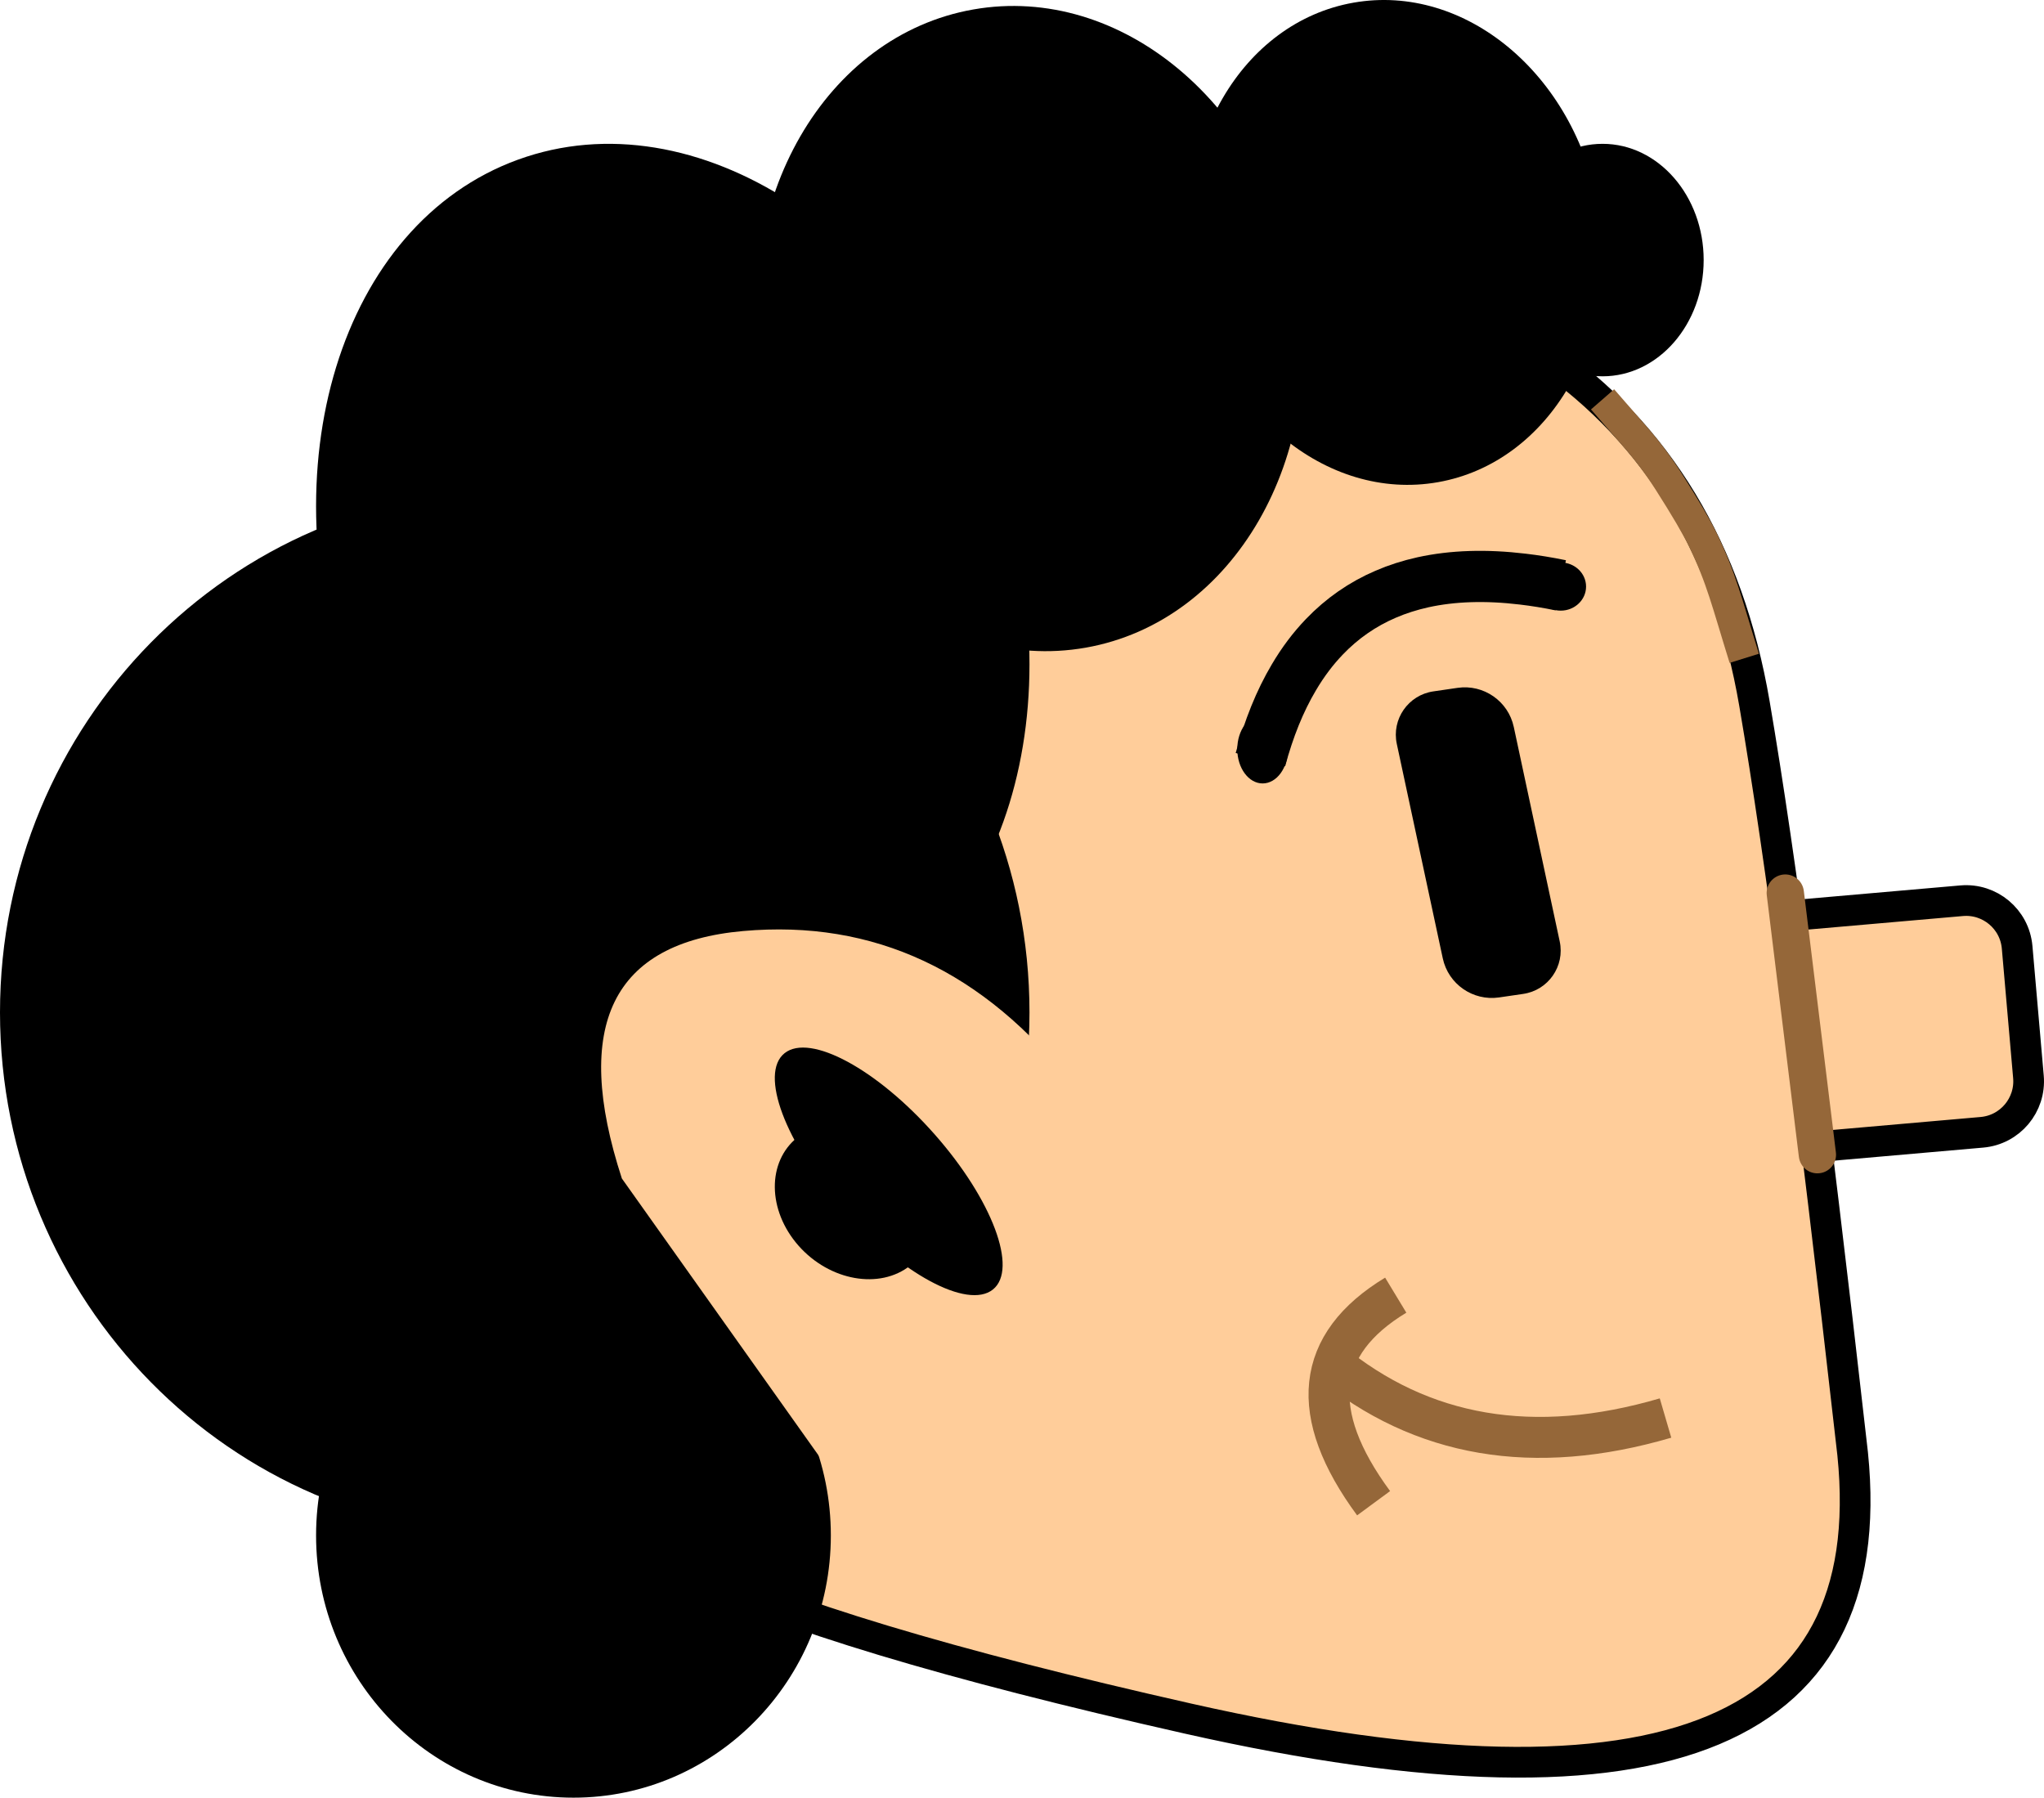 <svg xmlns="http://www.w3.org/2000/svg" xmlns:svg="http://www.w3.org/2000/svg" xmlns:xlink="http://www.w3.org/1999/xlink" id="svg4025" width="399.258" height="351.122" preserveAspectRatio="xMidYMid meet" version="1.1" viewBox="0 0 399.258 351.122"><defs id="defs3913"><path id="a1OAiPARZN" d="m 538.09,267.14 c 5.51,-0.48 10.36,3.59 10.84,9.09 0.61,7.05 1.59,18.26 2.21,25.31 0.48,5.5 -3.59,10.35 -9.09,10.83 -11.1,0.98 -34.45,3.02 -45.56,3.99 -5.5,0.48 -10.35,-3.59 -10.83,-9.09 -0.62,-7.05 -1.6,-18.26 -2.22,-25.31 -0.48,-5.5 3.59,-10.35 9.09,-10.84 11.11,-0.97 34.46,-3.01 45.56,-3.98 z"/><path id="f2uoliW3jZ" d="m 302.52,203.06 -25.18,169.47 c -20.51,15.12 16.04,33.24 109.66,54.36 93.62,21.11 136.79,3 129.5,-54.36 -7.46,-65.96 -13.75,-113.93 -18.88,-143.89 -5.13,-29.96 -18.83,-52.66 -41.12,-68.08 z"/><path id="aFpLoKPar" d="m 487.7,142 c 0,12.54 -8.85,22.71 -19.75,22.71 -10.9,0 -19.75,-10.17 -19.75,-22.71 0,-12.53 8.85,-22.7 19.75,-22.7 10.9,0 19.75,10.17 19.75,22.7 z"/><path id="a1mfE1L0eo" d="m 356.01,288.95 c 0,56.38 -45.05,102.16 -100.54,102.16 -55.5,0 -100.55,-45.78 -100.55,-102.16 0,-56.38 45.05,-102.16 100.55,-102.16 55.49,0 100.54,45.78 100.54,102.16 z"/><path id="b2x58MKrvz" d="m 467.09,131.59 c 4.56,25.84 -9.46,49.95 -31.29,53.8 -21.82,3.85 -43.24,-14.01 -47.8,-39.86 -4.55,-25.85 9.46,-49.95 31.29,-53.8 21.82,-3.85 43.24,14.01 47.8,39.86 z"/><path id="bdUTBRK1B" d="m 349.09,182.68 c 16.7,45.88 2.14,93.37 -32.5,105.97 -34.63,12.61 -76.31,-14.4 -93.01,-60.28 -16.7,-45.88 -2.13,-93.37 32.5,-105.97 34.64,-12.61 76.32,14.4 93.01,60.28 z"/><path id="a4ChNGbkG1" d="m 317.21,391.11 c 0,28.27 -22.53,51.22 -50.27,51.22 -27.75,0 -50.28,-22.95 -50.28,-51.22 0,-28.27 22.53,-51.21 50.28,-51.21 27.74,0 50.27,22.94 50.27,51.21 z"/><path id="aWuqAwzdY"/><path id="b3tNH30LXE"/><path id="b1DTazg5I7" d="m 287.83,315.1 c -8.39,-31.23 7.31,-45.19 47.11,-41.88 l 45.2,50.11"/><path id="baJwWHllF8" d="m 366.65,303.25 c -17.52,-22.41 -39.05,-32.47 -64.59,-30.19 -25.54,2.28 -33.43,18.39 -23.67,48.33 l 45.05,63.43 z"/><path id="aalcrMuED" d="m 332.53,317.23 c 6.08,6.9 6.18,16.38 0.21,21.15 -5.97,4.76 -15.76,3.03 -21.85,-3.87 -6.08,-6.91 -6.18,-16.38 -0.21,-21.15 5.97,-4.77 15.76,-3.03 21.85,3.87 z"/><path id="c6DS2hlAr" d="m 337.52,312.81 c 11.23,12.74 16.31,26.3 11.34,30.27 -4.97,3.97 -18.12,-3.15 -29.35,-15.89 -11.23,-12.74 -16.31,-26.3 -11.34,-30.27 4.97,-3.97 18.12,3.15 29.35,15.89 z"/><path id="e3X4q3ZrL" d="m 408.35,146.15 c 6.07,34.4 -12.46,66.46 -41.35,71.56 -28.88,5.09 -57.26,-18.7 -63.33,-53.1 -6.06,-34.4 12.47,-66.46 41.35,-71.55 28.89,-5.1 57.27,18.69 63.33,53.09 z"/><path id="eeU5MRVB1" d="m 439.63,225.56 c 5.1,-0.74 9.9,2.6 10.98,7.64 2.18,10.16 6.79,31.71 8.97,41.88 1.04,4.84 -2.23,9.55 -7.14,10.26 -2.75,0.4 -1.96,0.29 -4.72,0.69 -5.1,0.73 -9.9,-2.6 -10.98,-7.64 -2.18,-10.17 -6.8,-31.71 -8.98,-41.88 -1.04,-4.84 2.24,-9.55 7.14,-10.26 2.76,-0.4 1.97,-0.29 4.73,-0.69 z"/><path id="d3BxA4bXg" d="m 459.78,205.53 c -2.56,-0.53 -5.04,-0.93 -7.43,-1.21 -7.2,-0.86 -13.69,-0.65 -19.48,0.62 -2.56,0.57 -4.99,1.34 -7.28,2.33 -4.54,1.95 -8.53,4.72 -11.98,8.32 -2.21,2.3 -4.2,4.94 -5.96,7.93 -1.36,2.29 -2.59,4.79 -3.68,7.48 -1.08,2.67 -2.03,5.53 -2.85,8.58"/><path id="b2yLREKK91" d="m 406.5,237.53 c 0,3.7 -2.22,6.7 -4.95,6.7 -2.73,0 -4.95,-3 -4.95,-6.7 0,-3.7 2.22,-6.7 4.95,-6.7 2.73,0 4.95,3 4.95,6.7 z"/><path id="aK8O0OJqF" d="m 464.73,205.78 c 0,2.59 -2.22,4.7 -4.95,4.7 -2.74,0 -4.95,-2.11 -4.95,-4.7 0,-2.6 2.21,-4.71 4.95,-4.71 2.73,0 4.95,2.11 4.95,4.71 z"/><path id="atFAKceqH" d="m 503.2,262.03 c 1.99,-0.24 3.81,1.18 4.06,3.17 1.34,10.94 4.93,40.16 6.27,51.1 0.25,2 -1.17,3.82 -3.17,4.06 -0.72,0.09 0.72,-0.09 0,0 -2,0.25 -3.81,-1.17 -4.06,-3.17 -1.34,-10.94 -4.93,-40.16 -6.27,-51.1 -0.25,-2 1.17,-3.81 3.17,-4.06 0.72,-0.09 -0.72,0.09 0,0 z"/><path id="b87JZTWpn8" d="m 423.23,384.82 c -12.91,-17.53 -11.47,-31.08 4.32,-40.64"/><path id="bjrFqw0fZ" d="m 480.25,368.18 c -25.71,7.53 -47.62,3.81 -65.73,-11.14"/><path id="d2pdFrG1pF" d="m 495.63,219.79 c -3.45,-11.08 -4.42,-15.55 -8.11,-23.18 -1.18,-2.45 -3.41,-6.25 -6.69,-11.4 -1.92,-3.01 -4.07,-5.88 -6.42,-8.58 -0.86,-0.99 -3.01,-3.46 -6.46,-7.42"/></defs><g id="g4023" transform="translate(-154.92,-91.208)"><g id="g4021"><g id="g3921"><use id="use3915" width="100%" height="100%" x="0" y="0" xlink:href="#a1OAiPARZN" style="opacity:1;fill:#ffcd9a;fill-opacity:1"/><g id="g3919"><use id="use3917" width="100%" height="100%" x="0" y="0" xlink:href="#a1OAiPARZN" style="opacity:1;fill-opacity:0;stroke:#000;stroke-width:6;stroke-opacity:1"/></g></g><g id="g3955"><g id="g3953"><use id="use3951" width="100%" height="100%" x="0" y="0" xlink:href="#aWuqAwzdY" style="opacity:1;fill-opacity:0;stroke:#2c81b8;stroke-width:2;stroke-opacity:1"/></g></g><g id="g3961"><g id="g3959"><use id="use3957" width="100%" height="100%" x="0" y="0" xlink:href="#b3tNH30LXE" style="opacity:1;fill-opacity:0;stroke:#2c81b8;stroke-width:2;stroke-opacity:1"/></g></g></g></g><g id="layer6" style="display:inline"><use id="use3923" width="100%" height="100%" x="0" y="0" transform="translate(-154.92,-91.208)" xlink:href="#f2uoliW3jZ" style="opacity:1;fill:#ffcd9a;fill-opacity:1"/></g><g id="layer4" style="display:inline"><use id="use3925" width="100%" height="100%" x="0" y="0" transform="translate(-154.92,-91.208)" xlink:href="#f2uoliW3jZ" style="opacity:1;fill-opacity:0;stroke:#000;stroke-width:6;stroke-opacity:1"/></g><g id="layer1" style="display:inline"><use id="use4015" width="100%" height="100%" x="0" y="0" transform="translate(-154.92,-91.208)" xlink:href="#d2pdFrG1pF" style="opacity:1;fill-opacity:0;stroke:#956739;stroke-width:6;stroke-opacity:1"/><use id="use3999" width="100%" height="100%" x="0" y="0" transform="translate(-154.92,-91.208)" xlink:href="#atFAKceqH" style="opacity:1;fill:#956739;fill-opacity:1"/></g><g id="layer2" style="display:inline"><use id="use3931" width="100%" height="100%" x="0" y="0" transform="translate(-154.92,-91.208)" xlink:href="#aFpLoKPar" style="opacity:1;fill:#000;fill-opacity:1"/><use id="use3935" width="100%" height="100%" x="0" y="0" transform="translate(-154.92,-91.208)" xlink:href="#a1mfE1L0eo" style="opacity:1;fill:#000;fill-opacity:1"/><use id="use3939" width="100%" height="100%" x="0" y="0" transform="translate(-154.92,-91.208)" xlink:href="#b2x58MKrvz" style="opacity:1;fill:#000;fill-opacity:1"/><use id="use3943" width="100%" height="100%" x="0" y="0" transform="translate(-154.92,-91.208)" xlink:href="#bdUTBRK1B" style="opacity:1;fill:#000;fill-opacity:1"/><use id="use3947" width="100%" height="100%" x="0" y="0" transform="translate(-154.92,-91.208)" xlink:href="#a4ChNGbkG1" style="opacity:1;fill:#000;fill-opacity:1"/><use id="use3977" width="100%" height="100%" x="0" y="0" transform="translate(-154.92,-91.208)" xlink:href="#e3X4q3ZrL" style="opacity:1;fill:#000;fill-opacity:1"/></g><g id="layer3" style="display:inline"><use id="use3965" width="100%" height="100%" x="0" y="0" transform="translate(-156.92,-91.208)" xlink:href="#baJwWHllF8" style="opacity:1;fill:#ffcd9a;fill-opacity:1"/></g><g id="layer5" style="display:inline"><use id="use3973" width="100%" height="100%" x="0" y="0" transform="translate(-154.92,-91.208)" xlink:href="#c6DS2hlAr" style="opacity:1;fill:#000;fill-opacity:1"/><use id="use3969" width="100%" height="100%" x="0" y="0" transform="translate(-154.92,-91.208)" xlink:href="#aalcrMuED" style="opacity:1;fill:#000;fill-opacity:1"/><use id="use3981" width="100%" height="100%" x="0" y="0" transform="translate(-154.92,-91.208)" xlink:href="#eeU5MRVB1" style="opacity:1;fill:#000;fill-opacity:1"/><use id="use3985" width="100%" height="100%" x="0" y="0" transform="translate(-154.92,-91.208)" xlink:href="#d3BxA4bXg" style="opacity:1;fill-opacity:0;stroke:#000;stroke-width:10;stroke-opacity:1"/><use id="use4003" width="100%" height="100%" x="0" y="0" transform="translate(-154.92,-91.208)" xlink:href="#b87JZTWpn8" style="display:inline;opacity:1;fill-opacity:0;stroke:#956739;stroke-width:8;stroke-opacity:1"/><use id="use4009" width="100%" height="100%" x="0" y="0" transform="translate(-154.92,-91.208)" xlink:href="#bjrFqw0fZ" style="display:inline;opacity:1;fill-opacity:0;stroke:#956739;stroke-width:8;stroke-opacity:1"/><use id="use3991" width="100%" height="100%" x="0" y="0" transform="translate(-154.92,-91.208)" xlink:href="#b2yLREKK91" style="opacity:1;fill:#000;fill-opacity:1"/><use id="use3995" width="100%" height="100%" x="0" y="0" transform="translate(-154.92,-91.208)" xlink:href="#aK8O0OJqF" style="opacity:1;fill:#000;fill-opacity:1"/></g></svg>